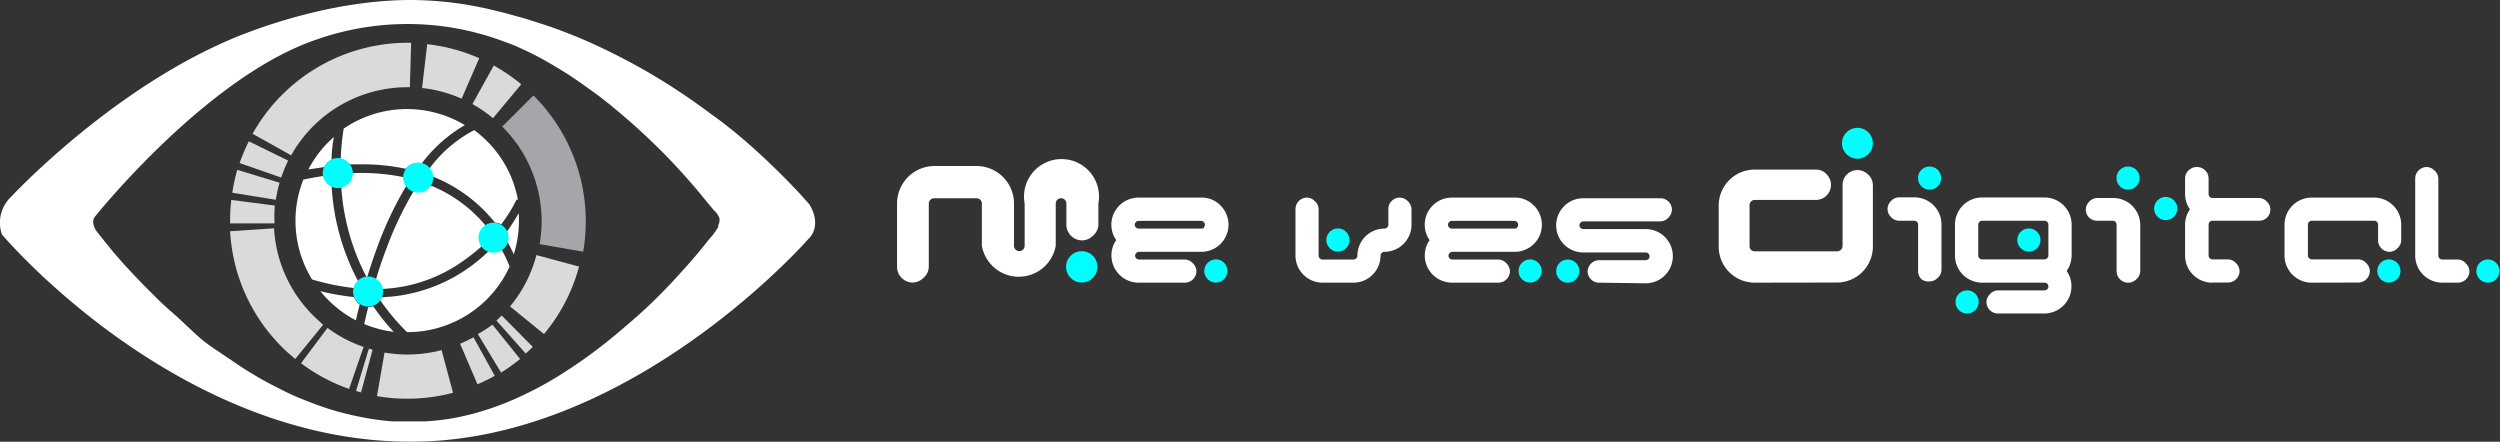 <svg xmlns="http://www.w3.org/2000/svg" viewBox="0 0 194.58 34.38"><rect x="0" y="0" width="194.58" height="34.38" fill="#333333" stroke="none"/><defs><style>.cls-1{fill:#fff;}.cls-2{fill:aqua;}.cls-3{fill:#dadad9;}.cls-4{fill:#a4a6a9;}</style></defs><title>logo-entero-blancoRecurso 7</title><g id="Capa_2" data-name="Capa 2"><g id="Pagina_interna_Escritorio" data-name="Pagina interna Escritorio"><path class="cls-1" d="M63,15.91l-.65-.73q-1.67-1.8-3.5-3.46T55.32,8.86q-1.65-1.24-3.41-2.35-1.59-1-3.25-1.87-1.48-.78-3-1.45Q44.3,2.6,42.92,2.11q-1.14-.39-2.35-.75C39.94,1.2,39.31,1,38.67.86a27.58,27.58,0,0,0-7-.86,30,30,0,0,0-3.26.23,36.4,36.4,0,0,0-4,.73,43.68,43.68,0,0,0-4.75,1.43C9.26,6.16.67,15.52.67,15.52a2.77,2.77,0,0,0-.52,2.73c2.47,2.86,15.6,16.51,32.5,16.12S63,18.51,63,18.51,64,17.6,63,15.91Zm-7.07,1.7a5.46,5.46,0,0,1-.78,1.06q-.46.59-.94,1.16-.7.82-1.43,1.62-.91,1-1.87,1.94T48.6,25.47c-.84.73-1.71,1.43-2.61,2.09s-1.91,1.34-2.91,1.94a27.92,27.92,0,0,1-3.16,1.62,22,22,0,0,1-3.37,1.15A17.77,17.77,0,0,1,33,32.8h-.38q-1,0-2,0a18.37,18.37,0,0,1-1.91-.23q-.94-.16-1.86-.39t-1.81-.54q-.88-.31-1.75-.67t-1.68-.79q-.82-.41-1.61-.87t-1.5-.94l-1.48-1a14.61,14.61,0,0,1-1.38-1Q15,25.8,14.4,25.23t-1.18-1.07q-.58-.51-1.07-1t-1-1l-.89-.93-.78-.85-.66-.76L8.32,19c-.28-.34-.55-.68-.8-1s-.39-.88-.11-1.16c0,0,8.71-10.92,17.28-13.78A21.33,21.33,0,0,1,39,3.15c.32.12.64.23,1,.37.49.22,1,.45,1.52.71.69.35,1.35.73,2,1.13.83.49,1.64,1.06,2.43,1.63,1,.7,1.88,1.44,2.78,2.21,1.06.91,2.08,1.88,3.06,2.87Q53.48,13.8,55,15.69c.19.22.37.45.56.67A1.48,1.48,0,0,1,56,17a1,1,0,0,1-.12.58Z"/><path class="cls-1" d="M28.55,21.67c.25-.83.55-1.73.89-2.64a27.73,27.73,0,0,1,2.2-4.59,1.11,1.11,0,0,1-.23-.65,16,16,0,0,0-4-.31,1.12,1.12,0,0,1-.85,1,17.45,17.45,0,0,0,2,7.14Z"/><path class="cls-1" d="M30.64,25.83a18,18,0,0,1-1.6-2,1.11,1.11,0,0,1-.38.07c-.12.49-.23.94-.31,1.32A8.7,8.7,0,0,0,30.64,25.83Z"/><path class="cls-1" d="M37.78,17.54a10.86,10.86,0,0,0-4.33-3.13,1.11,1.11,0,0,1-1.23.43,27.15,27.15,0,0,0-2.12,4.44c-.34.89-.63,1.76-.87,2.57a1.12,1.12,0,0,1,.49.64,11.74,11.74,0,0,0,6.6-2.38,12.75,12.75,0,0,0,1.23-1,1.11,1.11,0,0,1,.24-1.55Z"/><path class="cls-1" d="M33.43,13.11a1.11,1.11,0,0,1,.22.62,11.7,11.7,0,0,1,4.87,3.59,1.11,1.11,0,0,1,.49.14,11.3,11.3,0,0,0,1.19-1.92l.11,0a8.66,8.66,0,0,0-2.5-4.65,8.83,8.83,0,0,0-.9-.76A10.15,10.15,0,0,0,33.43,13.11Z"/><path class="cls-1" d="M27.9,21.94a17.93,17.93,0,0,1-2.09-7.48,1.12,1.12,0,0,1-.64-.76q-.77.11-1.56.28a8.71,8.71,0,0,0,.68,7.77,18.16,18.16,0,0,0,3.29.67A1.12,1.12,0,0,1,27.9,21.94Z"/><path class="cls-1" d="M39.66,20.75A8.31,8.31,0,0,0,39,19.37a1.11,1.11,0,0,1-.91.13,13.62,13.62,0,0,1-1.4,1.19A12.42,12.42,0,0,1,31.14,23a13.42,13.42,0,0,1-1.48.14,1.11,1.11,0,0,1-.09.19,17,17,0,0,0,2.11,2.52,8.73,8.73,0,0,0,8-5.14Z"/><path class="cls-1" d="M39.47,18a1.11,1.11,0,0,1,0,.79,10.86,10.86,0,0,1,.52,1,8.72,8.72,0,0,0,.38-3.2A13.69,13.69,0,0,1,39.47,18Z"/><path class="cls-1" d="M26.52,12.36a1.12,1.12,0,0,1,.65.43l1,0a15.93,15.93,0,0,1,3.37.34h.06a1.11,1.11,0,0,1,1.21-.39,11.14,11.14,0,0,1,3.37-3,8.73,8.73,0,0,0-9.43.27A19.46,19.46,0,0,0,26.52,12.36Z"/><path class="cls-1" d="M25.25,13a1.12,1.12,0,0,1,.56-.55q0-.89.18-1.79-.27.24-.52.49A8.7,8.7,0,0,0,24,13.19Z"/><path class="cls-1" d="M28,23.7a1.12,1.12,0,0,1-.43-.58,18.1,18.1,0,0,1-2.64-.46,8.76,8.76,0,0,0,2.77,2.27C27.78,24.56,27.88,24.15,28,23.7Z"/><circle class="cls-2" cx="32.55" cy="13.82" r="1.17"/><circle class="cls-2" cx="26.29" cy="13.47" r="1.17"/><circle class="cls-2" cx="38.41" cy="18.5" r="1.17"/><circle class="cls-2" cx="28.65" cy="22.69" r="1.17"/><path class="cls-3" d="M39.7,23.85,42.34,26a13.76,13.76,0,0,0,2.73-5.25l-3.32-.9A10.34,10.34,0,0,1,39.7,23.85Z"/><path class="cls-3" d="M24.74,24.9a10.37,10.37,0,0,1-3.41-7.13L17.91,18a13.79,13.79,0,0,0,4.53,9.48l.54.46,2.17-2.66Z"/><path class="cls-3" d="M35.81,26.75l1.35,3.16a13.74,13.74,0,0,0,1.35-.66l-1.66-3A10.32,10.32,0,0,1,35.81,26.75Z"/><path class="cls-3" d="M29.93,27.44l-.59,3.39a13.91,13.91,0,0,0,5.92-.26l-.89-3.32A10.45,10.45,0,0,1,29.93,27.44Z"/><path class="cls-3" d="M37.19,26,39,29a13.75,13.75,0,0,0,1.48-1.06l-2.15-2.67A10.34,10.34,0,0,1,37.19,26Z"/><path class="cls-3" d="M40.92,27.52l.55-.52-2.42-2.44-.41.39Z"/><path class="cls-4" d="M42,19l3.39.59A13.82,13.82,0,0,0,41.52,7.43L39.09,9.85A10.37,10.37,0,0,1,42,19Z"/><path class="cls-3" d="M22.43,12.5,19.37,11a13.73,13.73,0,0,0-.72,1.69l3.24,1.13A10.32,10.32,0,0,1,22.43,12.5Z"/><path class="cls-3" d="M25.49,25.52l-2.06,2.75a13.75,13.75,0,0,0,3.74,2L28.3,27A10.33,10.33,0,0,1,25.49,25.52Z"/><path class="cls-3" d="M24,10.22a10.37,10.37,0,0,1,7.9-3.43L32,3.33a13.85,13.85,0,0,0-12.34,7.08l3,1.68A10.43,10.43,0,0,1,24,10.22Z"/><path class="cls-3" d="M21.39,16,18,15.56a13.9,13.9,0,0,0-.09,1.83l3.46,0A10.45,10.45,0,0,1,21.39,16Z"/><path class="cls-3" d="M28.71,27.14l-1,3.29.39.11.9-3.32Z"/><path class="cls-3" d="M18.08,15l3.39.55a10.37,10.37,0,0,1,.29-1.33l-3.29-1A13.82,13.82,0,0,0,18.08,15Z"/><path class="cls-3" d="M38.43,5.1l-1.66,3a10.41,10.41,0,0,1,1.6,1.1l2.2-2.64A13.82,13.82,0,0,0,38.43,5.1Z"/><path class="cls-3" d="M35.93,7.68,37.3,4.53a13.79,13.79,0,0,0-4.05-1.09l-.4,3.41A10.37,10.37,0,0,1,35.93,7.68Z"/><path class="cls-1" d="M70.18,21.63a1.19,1.19,0,0,1-.36-.87V15.84a2.92,2.92,0,0,1,2.92-2.92H76a2.92,2.92,0,0,1,2.92,2.92v3.29a.41.41,0,1,0,.83,0V15.84a2.92,2.92,0,1,1,5.74,0v1.64a1.17,1.17,0,0,1-.43.87,1.21,1.21,0,0,1-.81.36A1.23,1.23,0,0,1,83,17.52s0,0,0,0V15.84a.41.41,0,0,0-.42-.41.41.41,0,0,0-.41.41v3.29a2.92,2.92,0,0,1-5.75,0V15.84a.41.41,0,0,0-.41-.41H72.7a.42.42,0,0,0-.41.41v4.92a1.17,1.17,0,0,1-.42.87,1.21,1.21,0,0,1-.81.36A1.19,1.19,0,0,1,70.18,21.63Z"/><path class="cls-2" d="M83.33,21.63a1.22,1.22,0,1,1,.87.36A1.19,1.19,0,0,1,83.33,21.63Z"/><path class="cls-1" d="M95,16a2,2,0,0,0-1.49-.62H88.61a2.11,2.11,0,0,0-2.11,2.11,2.16,2.16,0,0,0,.1.64,2,2,0,0,0,.28.56,1.94,1.94,0,0,0-.28.56,2.12,2.12,0,0,0,2,2.75h3.62a.9.9,0,0,0,.9-.9h0a.88.88,0,0,0-.26-.59.86.86,0,0,0-.64-.31H88.65a.28.28,0,0,1-.21-.09.27.27,0,0,1-.09-.21.31.31,0,0,1,.3-.3h4.86A2.11,2.11,0,0,0,95,16Zm-1.26,1.7a.28.28,0,0,1-.21.09H88.62a.28.28,0,0,1-.21-.09.27.27,0,0,1-.09-.21.31.31,0,0,1,.3-.3h4.86a.28.28,0,0,1,.21.09.29.29,0,0,1,.09.21A.28.28,0,0,1,93.69,17.69Z"/><path class="cls-2" d="M94,21.73a.9.9,0,1,1,.64.26A.87.87,0,0,1,94,21.73Z"/><path class="cls-1" d="M102.94,22a2.11,2.11,0,0,1-2.11-2.11V16.28a.9.9,0,0,1,.9-.9h0a.88.88,0,0,1,.59.26.86.86,0,0,1,.31.64v3.62a.31.31,0,0,0,.3.3h2.42a.31.31,0,0,0,.3-.3,2.11,2.11,0,0,1,2.11-2.11.28.28,0,0,0,.21-.09.27.27,0,0,0,.09-.21V16.28a.87.87,0,0,1,.26-.64.87.87,0,0,1,.64-.26.88.88,0,0,1,.59.26.86.86,0,0,1,.31.64v1.21a2.11,2.11,0,0,1-2.11,2.11.3.3,0,0,0-.3.3,2.11,2.11,0,0,1-2.11,2.1Z"/><path class="cls-2" d="M103.5,19.32a.9.9,0,1,1,.64.26A.87.87,0,0,1,103.5,19.32Z"/><path class="cls-1" d="M119.38,16a2,2,0,0,0-1.49-.62H113a2.11,2.11,0,0,0-2.11,2.11,2.16,2.16,0,0,0,.1.64,2,2,0,0,0,.28.56,1.94,1.94,0,0,0-.28.56A2.12,2.12,0,0,0,113,22h3.62a.9.9,0,0,0,.9-.9h0a.88.88,0,0,0-.26-.59.86.86,0,0,0-.64-.31h-3.58a.28.28,0,0,1-.21-.09.27.27,0,0,1-.09-.21.31.31,0,0,1,.3-.3h4.86a2.11,2.11,0,0,0,1.49-3.6Zm-1.28,1.7a.28.28,0,0,1-.21.09H113a.28.28,0,0,1-.21-.09.27.27,0,0,1-.09-.21.31.31,0,0,1,.3-.3h4.86a.28.28,0,0,1,.21.09.29.29,0,0,1,.09.21.28.28,0,0,1-.08.21Z"/><path class="cls-2" d="M118.46,21.73a.9.9,0,1,1,.64.26A.87.87,0,0,1,118.46,21.73Z"/><path class="cls-1" d="M124.42,22a.86.86,0,0,1-.59-.26.88.88,0,0,1-.26-.59.9.9,0,0,1,.9-.9h3.62a.3.3,0,1,0,0-.6h-4.86a2.11,2.11,0,0,1,0-4.22h6a.9.9,0,0,1,.9.9h0a.88.88,0,0,1-.26.59.86.86,0,0,1-.64.31h-6a.31.31,0,0,0-.3.3.27.27,0,0,0,.09.21.28.28,0,0,0,.21.09h4.86a2.11,2.11,0,1,1,0,4.22h0Z"/><path class="cls-2" d="M121.38,21.73A.9.9,0,1,1,122,22,.87.87,0,0,1,121.38,21.73Z"/><path class="cls-1" d="M136.57,22a2.8,2.8,0,0,1-2.8-2.8V16a2.8,2.8,0,0,1,2.8-2.8h4.8a1.13,1.13,0,0,1,.85.42,1.17,1.17,0,0,1-.85,1.94h-4.8a.41.41,0,0,0-.4.4v3.2a.4.4,0,0,0,.4.4H143a.42.42,0,0,0,.41-.4V14.39a1.16,1.16,0,0,1,1.94-.85,1.14,1.14,0,0,1,.42.85v4.8a2.8,2.8,0,0,1-2.8,2.8Z"/><path class="cls-2" d="M143.72,12a1.2,1.2,0,1,1,.85.35A1.16,1.16,0,0,1,143.72,12Z"/><path class="cls-1" d="M149.55,21.73a.87.87,0,0,1-.26-.64V17.48a.3.3,0,0,0-.3-.3h-1.21a.87.87,0,0,1-.62-.31.85.85,0,0,1,0-1.2l0,0a.86.86,0,0,1,.64-.31H149a2.11,2.11,0,0,1,2.11,2.11V21a.86.86,0,0,1-.31.64.88.88,0,0,1-.59.26A.87.87,0,0,1,149.55,21.73Z"/><path class="cls-2" d="M149.55,14.5a.9.9,0,1,1,.64.26A.87.87,0,0,1,149.55,14.5Z"/><path class="cls-2" d="M152.47,24.14a.9.9,0,1,1,.64.26A.87.87,0,0,1,152.47,24.14Z"/><path class="cls-1" d="M161.24,19.89V17.48a2.11,2.11,0,0,0-2.11-2.11h-4.86a2.11,2.11,0,0,0-2.11,2.11v2.41A2.11,2.11,0,0,0,154.27,22h4.86a.3.3,0,0,1,0,.6h-3.62a.86.86,0,0,0-.64.31.88.88,0,0,0-.26.59.9.9,0,0,0,.9.9h3.62a2.12,2.12,0,0,0,2-2.75,1.94,1.94,0,0,0-.28-.56,2,2,0,0,0,.28-.56A2.1,2.1,0,0,0,161.24,19.89Zm-1.81,0a.31.31,0,0,1-.3.3h-4.86a.28.28,0,0,1-.21-.09.27.27,0,0,1-.09-.21V17.48a.31.31,0,0,1,.3-.3h4.86a.28.28,0,0,1,.21.09.29.29,0,0,1,.09.21Z"/><path class="cls-2" d="M157.28,19.32a.9.9,0,1,1,.64.26A.88.88,0,0,1,157.28,19.32Z"/><path class="cls-1" d="M165,21.73a.87.87,0,0,1-.26-.64V17.48a.3.3,0,0,0-.3-.3h-1.21a.87.87,0,0,1-.64-.26.85.85,0,0,1,0-1.2l0,0a.86.86,0,0,1,.64-.31h1.21a2.11,2.11,0,0,1,2.14,2.08V21.1a.86.86,0,0,1-.31.64.88.88,0,0,1-.59.26A.87.87,0,0,1,165,21.73Z"/><path class="cls-2" d="M165,14.5a.9.9,0,1,1,.64.26A.87.87,0,0,1,165,14.5Z"/><path class="cls-2" d="M167.93,16.87a.9.9,0,1,1,.64.26A.87.87,0,0,1,167.93,16.87Z"/><path class="cls-1" d="M172.18,22a2.11,2.11,0,0,1-2.11-2.11v-2.4a2.12,2.12,0,0,1,.1-.64,2,2,0,0,1,.28-.56,1.94,1.94,0,0,1-.28-.55,2.12,2.12,0,0,1-.1-.64V13.87a.85.85,0,0,1,.31-.64A.87.87,0,0,1,171,13a.9.9,0,0,1,.9.9h0v1.21a.3.3,0,0,0,.3.3h3.62a.86.86,0,0,1,.64.31.85.85,0,0,1,0,1.2l0,0a.87.87,0,0,1-.64.26h-3.62a.3.3,0,0,0-.3.3v2.41a.28.28,0,0,0,.09.21.27.27,0,0,0,.21.09h1.21a.86.86,0,0,1,.64.31.88.88,0,0,1,.26.59.9.9,0,0,1-.9.9h-1.21Z"/><path class="cls-1" d="M179.92,22a2.11,2.11,0,0,1-2.11-2.11v-2.4a2.11,2.11,0,0,1,2.11-2.11h4.86a2.11,2.11,0,0,1,2.11,2.11v1.21a.86.86,0,0,1-.31.64.88.88,0,0,1-.59.26.9.9,0,0,1-.9-.9V17.48a.3.3,0,0,0-.3-.3h-4.86a.3.3,0,0,0-.3.3v2.41a.31.31,0,0,0,.3.3h3.62a.86.86,0,0,1,.64.31.88.88,0,0,1,.26.59.9.9,0,0,1-.9.9Z"/><path class="cls-2" d="M185.3,21.73a.9.9,0,1,1,.64.26A.87.87,0,0,1,185.3,21.73Z"/><path class="cls-1" d="M190.06,22a2.11,2.11,0,0,1-2.08-2.1v-6a.9.9,0,0,1,.9-.9.88.88,0,0,1,.59.26.86.86,0,0,1,.31.64v6a.31.31,0,0,0,.3.3h1.21a.85.85,0,0,1,.64.31.87.87,0,0,1,.27.59.9.9,0,0,1-.9.9Z"/><path class="cls-2" d="M193,21.73a.9.9,0,1,1,1.28,0,.9.9,0,0,1-1.28,0Z"/></g></g></svg>